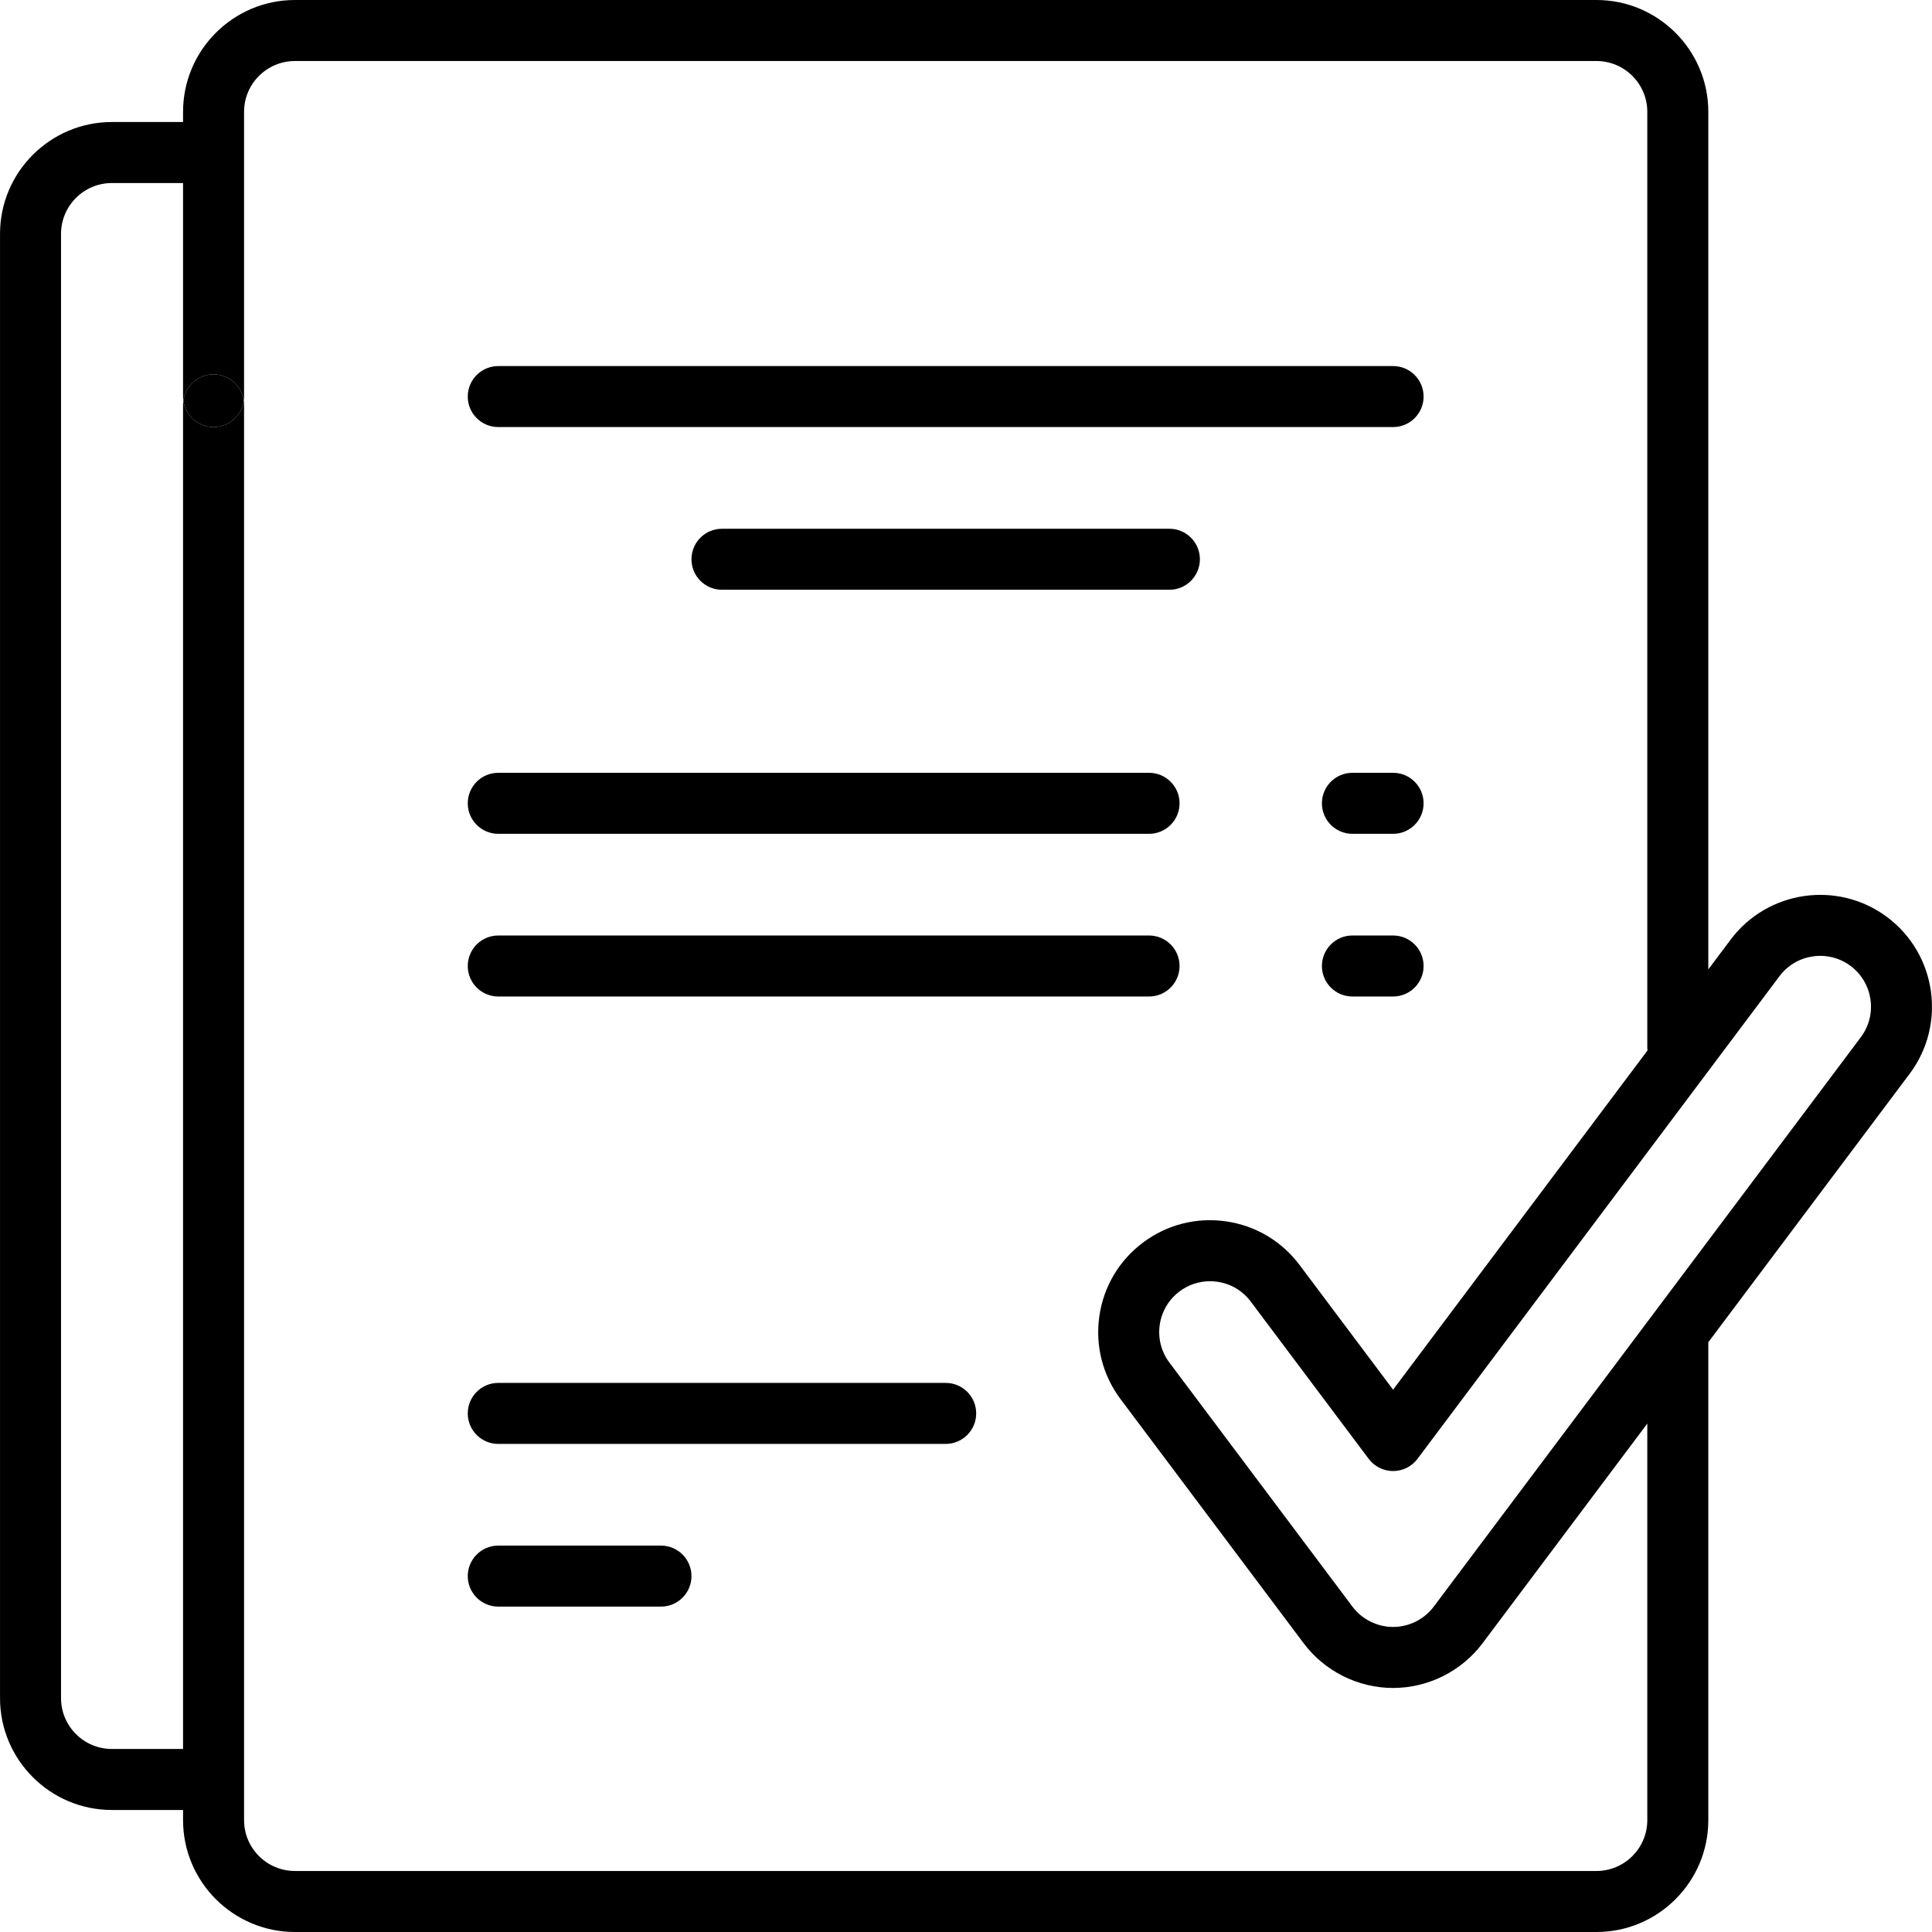 <svg width="160" height="160" viewBox="0 0 160 160" xmlns="http://www.w3.org/2000/svg">
<path d="M115.37 64H112.001C110.606 64 109.475 65.131 109.475 66.527C109.475 67.922 110.606 69.053 112.001 69.053H115.37C116.765 69.053 117.896 67.922 117.896 66.527C117.896 65.131 116.765 64 115.37 64Z" />
<path d="M97.686 80C97.686 78.604 96.555 77.474 95.16 77.474H41.265C39.869 77.474 38.738 78.605 38.738 80C38.738 81.396 39.869 82.526 41.265 82.526H95.159C96.555 82.526 97.686 81.396 97.686 80Z" />
<path d="M41.265 128C39.869 128 38.738 129.131 38.738 130.526C38.738 131.921 39.869 133.052 41.265 133.052H54.738C56.134 133.052 57.265 131.921 57.265 130.526C57.265 129.131 56.134 128 54.738 128H41.265Z" />
<path fill-rule="evenodd" clip-rule="evenodd" d="M107.96 136.084C109.699 138.405 112.47 139.79 115.37 139.79C118.27 139.79 121.041 138.405 122.781 136.084L136.422 117.896L141.475 111.159L158.149 88.927C161.214 84.841 160.383 79.023 156.296 75.958C152.21 72.894 146.392 73.725 143.328 77.811L141.475 80.282V9.263C141.475 4.156 137.319 0 132.212 0H24.423C19.315 0 15.16 4.156 15.16 9.263V10.105H9.265C4.157 10.105 0.002 14.261 0.002 19.368V140.632C0.002 145.739 4.157 149.895 9.265 149.895H15.16V150.737C15.16 155.844 19.315 160 24.423 160H132.212C137.319 160 141.475 155.844 141.475 150.737V111.159L136.422 117.896V150.737C136.422 153.059 134.533 154.947 132.212 154.947H24.423C22.101 154.947 20.212 153.059 20.212 150.737V33.526C20.212 33.41 20.205 33.295 20.189 33.183C20.023 34.417 18.966 35.368 17.686 35.368C16.407 35.368 15.35 34.418 15.183 33.185C15.168 33.297 15.16 33.411 15.16 33.526V144.842H9.265C6.943 144.842 5.054 142.953 5.054 140.632V19.368C5.054 17.047 6.943 15.158 9.265 15.158H15.16V32.842C15.16 32.958 15.168 33.073 15.183 33.185C15.349 31.951 16.407 31 17.686 31C18.965 31 20.022 31.95 20.189 33.183C20.204 33.071 20.212 32.958 20.212 32.842V9.263C20.212 6.941 22.101 5.053 24.423 5.053H132.212C134.533 5.053 136.422 6.941 136.422 9.263V86.737C136.422 86.826 136.427 86.913 136.436 87L115.37 115.088L107.623 104.758C106.139 102.778 103.972 101.496 101.523 101.146C99.072 100.796 96.633 101.421 94.655 102.906C92.675 104.39 91.392 106.557 91.043 109.006C90.692 111.456 91.318 113.895 92.802 115.874L107.96 136.084ZM97.687 106.947C96.787 107.623 96.203 108.608 96.044 109.721C95.885 110.834 96.169 111.943 96.844 112.842L112.002 133.053C112.793 134.107 114.052 134.737 115.37 134.737C116.688 134.737 117.948 134.107 118.738 133.053L154.107 85.895C155.5 84.038 155.122 81.393 153.265 80C151.407 78.608 148.763 78.985 147.37 80.843L117.391 120.815C116.914 121.451 116.165 121.825 115.37 121.825C114.575 121.825 113.826 121.451 113.349 120.815L103.581 107.79C102.906 106.89 101.921 106.307 100.808 106.148C100.606 106.119 100.404 106.105 100.203 106.105C99.299 106.105 98.423 106.395 97.687 106.947Z" />
<path d="M17.686 35.368C18.966 35.368 20.023 34.417 20.189 33.183C20.022 31.95 18.965 31 17.686 31C16.407 31 15.349 31.951 15.183 33.185C15.35 34.418 16.407 35.368 17.686 35.368Z" />
<path d="M80.844 117.053C80.844 115.657 79.713 114.526 78.317 114.526H41.265C39.869 114.526 38.738 115.657 38.738 117.053C38.738 118.448 39.869 119.579 41.265 119.579H78.317C79.712 119.579 80.844 118.448 80.844 117.053Z" />
<path d="M59.791 43.789C58.395 43.789 57.265 44.92 57.265 46.316C57.265 47.711 58.395 48.842 59.791 48.842H96.844C98.239 48.842 99.37 47.711 99.37 46.316C99.37 44.92 98.239 43.789 96.844 43.789H59.791Z" />
<path d="M41.265 69.053H95.159C96.555 69.053 97.686 67.922 97.686 66.527C97.686 65.131 96.555 64 95.159 64H41.265C39.869 64 38.738 65.131 38.738 66.527C38.738 67.922 39.869 69.053 41.265 69.053Z" />
<path d="M115.37 30.316H41.265C39.869 30.316 38.738 31.446 38.738 32.842C38.738 34.237 39.869 35.368 41.265 35.368H115.37C116.765 35.368 117.896 34.237 117.896 32.842C117.896 31.446 116.765 30.316 115.37 30.316Z" />
<path d="M115.37 77.474H112.001C110.606 77.474 109.475 78.605 109.475 80C109.475 81.396 110.606 82.526 112.001 82.526H115.37C116.765 82.526 117.896 81.395 117.896 80C117.896 78.604 116.765 77.474 115.37 77.474Z" />
</svg>

